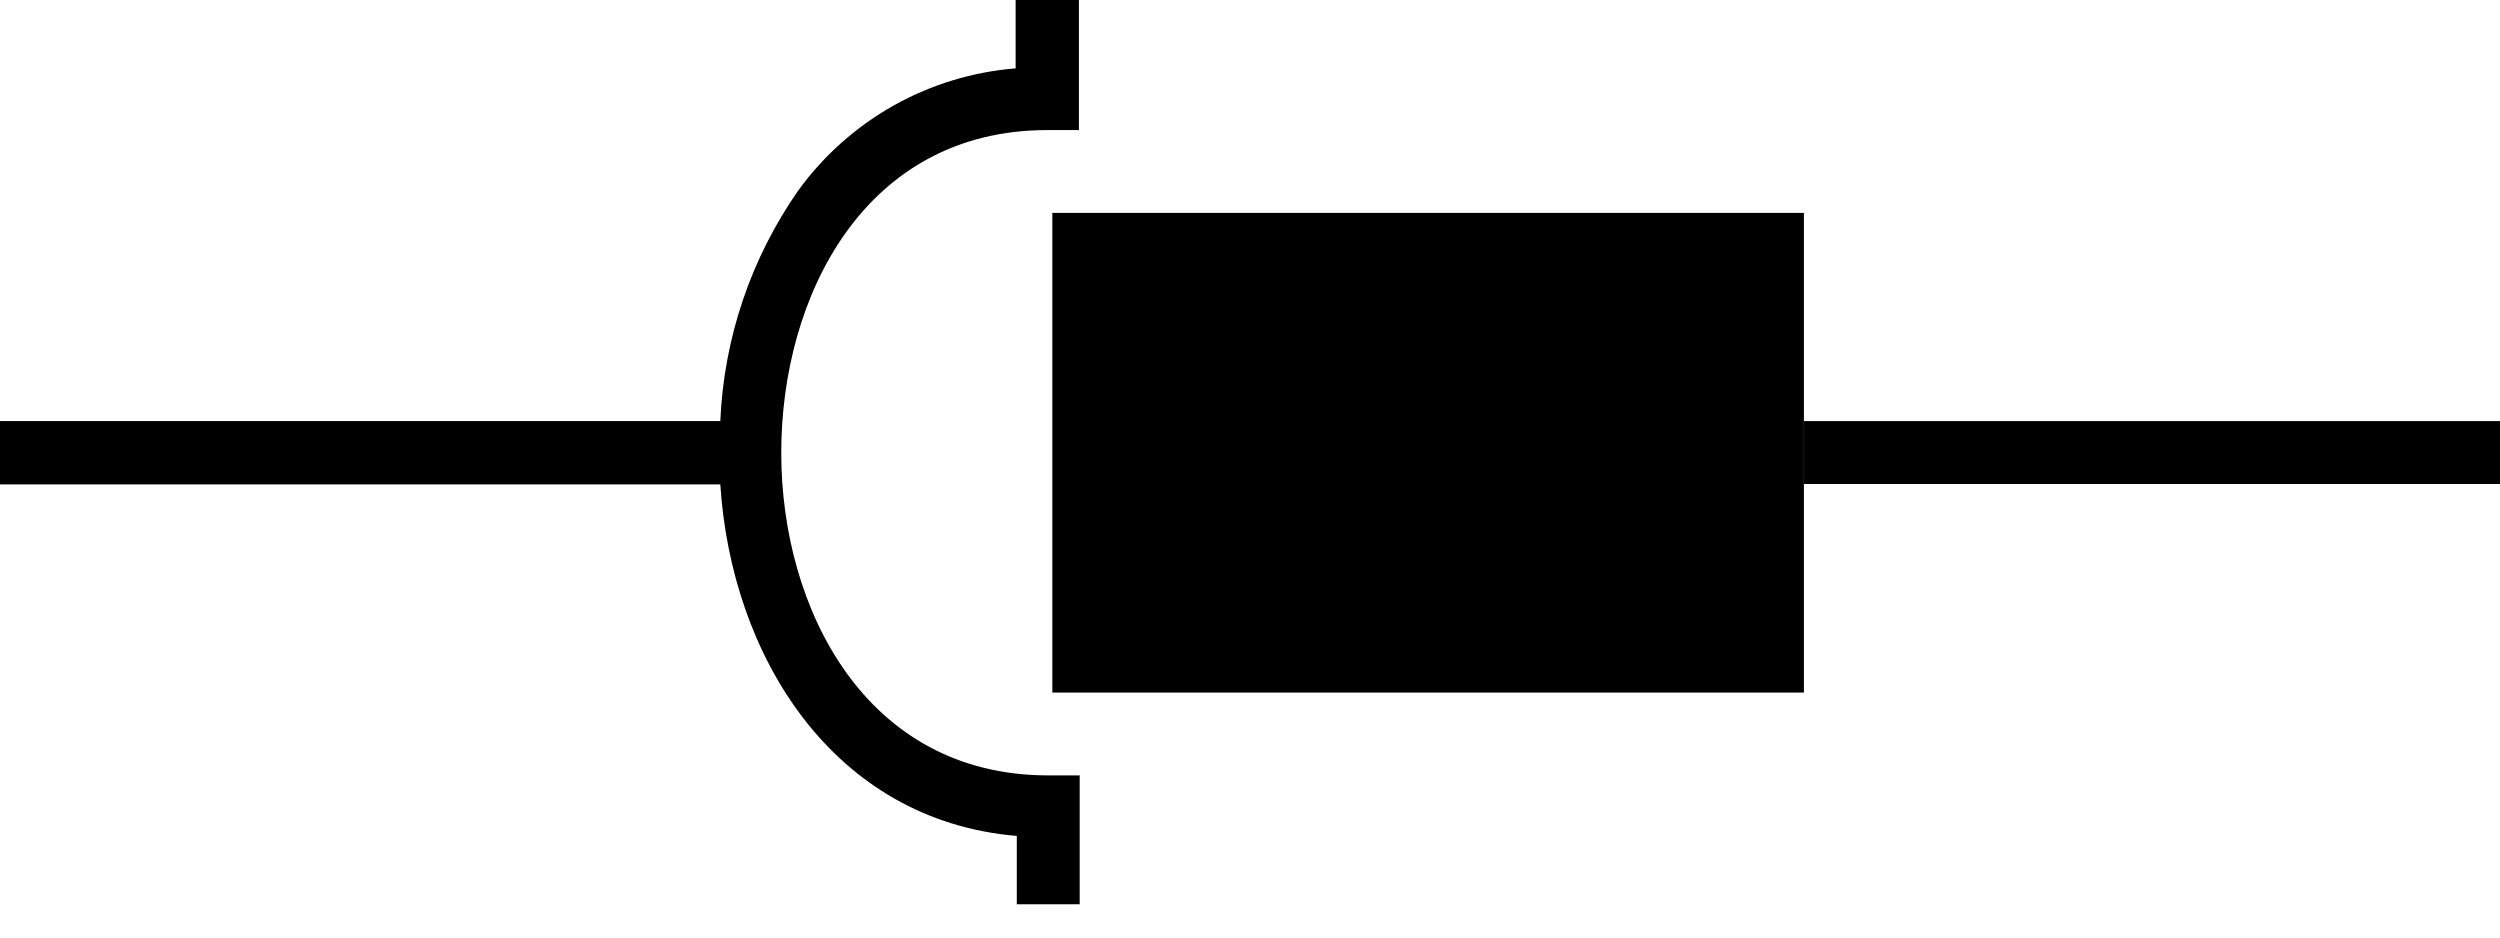 <svg width="64" height="24" viewBox="0 0 64 24" fill="none" xmlns="http://www.w3.org/2000/svg">
<g clip-path="url(#clip0_932_233)">
<path d="M46.18 5.45H26.94V17.73H46.18V5.45Z" fill="black"/>
<path d="M64 10.78H46.18V12.39H64V10.78Z" fill="black"/>
<path d="M20 11.59C20 7.59 22.13 3.33 26.81 3.33H27.62V0H26V1.75C24.903 1.838 23.838 2.163 22.878 2.701C21.919 3.24 21.087 3.98 20.44 4.87C19.224 6.609 18.53 8.66 18.44 10.78H0V12.4H18.44C18.72 16.78 21.31 21 26.03 21.4V23.15H27.64V19.85H26.83C22.15 19.85 20 15.57 20 11.59Z" fill="black"/>
</g>
<defs>
<clipPath id="clip0_932_233">
<rect width="64" height="23.18" fill="white"/>
</clipPath>
</defs>
</svg>
